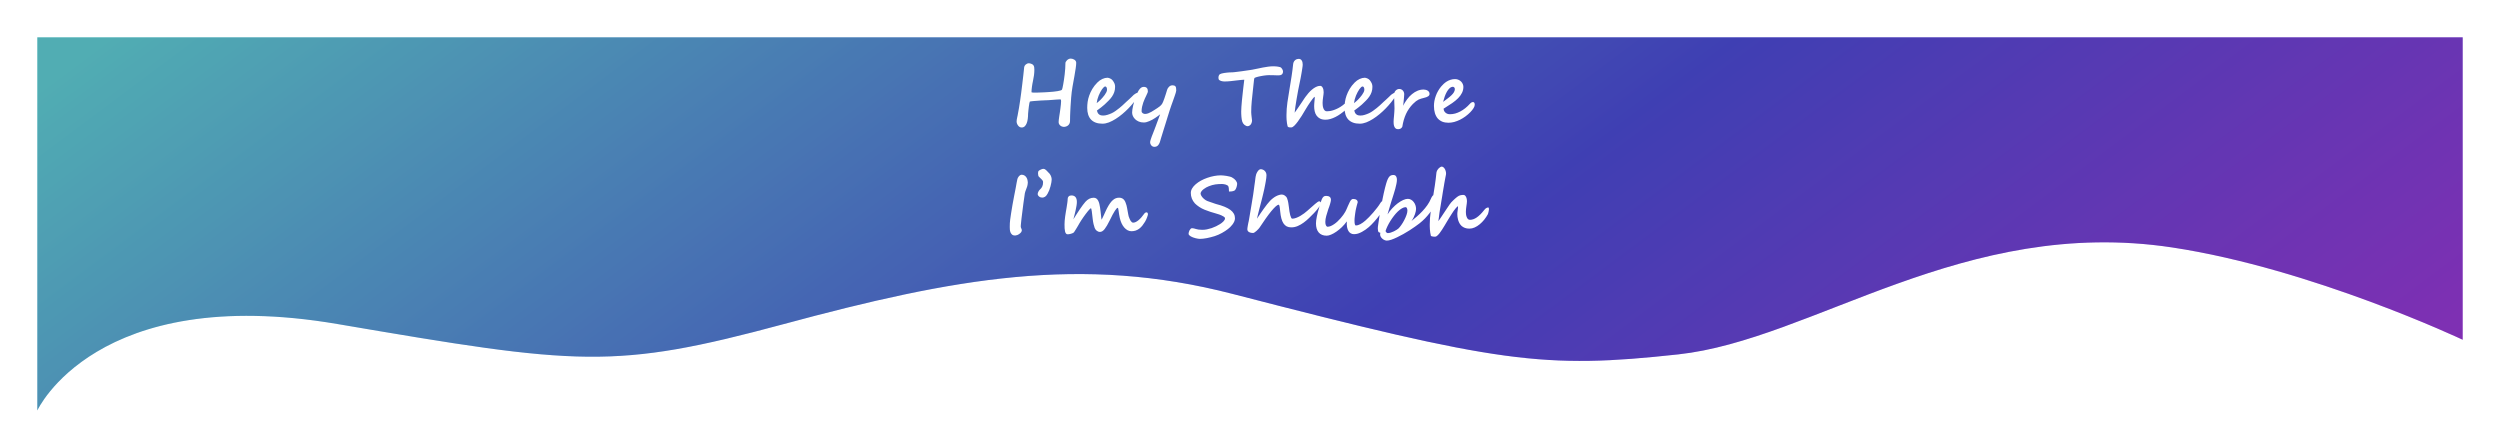 <svg width="1340" height="240" viewBox="0 0 1340 240" fill="none" xmlns="http://www.w3.org/2000/svg">

<defs>
<style>
            .rotate1{
                <!-- transform-origin: center; -->
                animation: rotation1 3s infinite;
            }
            @keyframes rotation1{
                0%,100%{
                    opacity:0;
                    transform: translate(0, -10px);
                }
                50% {
                    opacity:1;
                    transform: translate(0, 30px);
                }

 
  }
              .rotate2{
                <!-- transform-origin: center; -->
                <!-- display: none; -->
                animation: rotation 3s infinite;
            }
            @keyframes rotation{
                50% {
                    opacity:0;
    transform: translate(0, 20px); /* stay on the baseline for most of the animation duration */
  }

  100%,0% {
    fill="#FFFFFF";
    opacity:1;
    transform: translate(0, -30px); /* hop up */
  }
  }
        </style>

</defs>

<g filter="url(#filter0_d_118_18)">
<path d="M15 10H1315V172.105C1315 172.105 1234.12 133.939 1159.29 122.632C1047.49 105.738 966.792 172.105 894.502 179.953C822.212 187.801 799.005 184.638 655.758 147.559C574.467 126.516 506.351 139.108 415.18 163.684C324.009 188.26 305.514 185.789 175.932 163.684C46.35 141.579 15 210 15 210V10Z" fill="url(#paint0_linear_118_18)"/>
<path d="M15 10H1315V172.105C1315 172.105 1234.12 133.939 1159.29 122.632C1047.49 105.738 966.792 172.105 894.502 179.953C822.212 187.801 799.005 184.638 655.758 147.559C574.467 126.516 506.351 139.108 415.18 163.684C324.009 188.26 305.514 185.789 175.932 163.684C46.35 141.579 15 210 15 210V10Z" fill="#030303" fill-opacity="0.3"/>
</g>
<path class="rotate1" d="M576.851 33.602C576.851 34.349 576.763 35.315 576.587 36.502C576.426 37.688 576.199 39.08 575.906 40.677C575.584 42.405 575.247 44.28 574.895 46.302C574.544 48.309 574.287 50.359 574.126 52.454C574.126 52.557 574.112 52.813 574.082 53.223C574.053 53.633 574.016 54.153 573.973 54.783C573.929 55.413 573.877 56.131 573.819 56.937C573.775 57.727 573.731 58.57 573.687 59.463C573.643 60.342 573.606 61.243 573.577 62.166C573.548 63.089 573.533 63.99 573.533 64.869C573.533 65.367 573.438 65.814 573.247 66.209C573.072 66.59 572.83 66.912 572.522 67.176C572.215 67.454 571.856 67.659 571.446 67.791C571.036 67.938 570.603 68.011 570.149 68.011C569.886 68.011 569.593 67.952 569.27 67.835C568.963 67.732 568.67 67.571 568.391 67.352C568.128 67.147 567.901 66.883 567.71 66.561C567.52 66.238 567.425 65.857 567.425 65.418C567.425 65.125 567.454 64.715 567.513 64.188C567.586 63.66 567.666 63.067 567.754 62.408C567.857 61.748 567.967 61.045 568.084 60.298C568.201 59.551 568.304 58.812 568.391 58.079C568.494 57.347 568.575 56.651 568.633 55.992C568.706 55.333 568.743 54.761 568.743 54.278C568.743 54.014 568.721 53.78 568.677 53.575C568.633 53.37 568.509 53.267 568.304 53.267C567.864 53.267 567.271 53.296 566.524 53.355C565.777 53.399 564.993 53.458 564.173 53.531C563.367 53.589 562.576 53.648 561.8 53.706C561.038 53.751 560.415 53.773 559.932 53.773C559.829 53.773 559.573 53.787 559.163 53.816C558.767 53.831 558.291 53.853 557.735 53.882C557.193 53.912 556.607 53.956 555.977 54.014C555.347 54.058 554.754 54.102 554.197 54.146C553.641 54.19 553.157 54.241 552.747 54.3C552.351 54.344 552.102 54.388 552 54.432C551.927 54.505 551.839 54.805 551.736 55.333C551.648 55.86 551.553 56.475 551.451 57.178C551.363 57.867 551.282 58.57 551.209 59.288C551.136 59.991 551.084 60.562 551.055 61.002C551.055 61.924 550.996 62.825 550.879 63.704C550.777 64.583 550.586 65.367 550.308 66.055C550.044 66.744 549.693 67.293 549.253 67.703C548.814 68.128 548.265 68.34 547.605 68.34C547.195 68.34 546.822 68.238 546.485 68.033C546.162 67.828 545.884 67.564 545.65 67.242C545.415 66.919 545.232 66.575 545.1 66.209C544.969 65.828 544.903 65.477 544.903 65.154C544.903 64.847 544.932 64.488 544.991 64.078C545.064 63.667 545.144 63.257 545.232 62.847C545.32 62.437 545.401 62.063 545.474 61.727C545.547 61.375 545.591 61.119 545.606 60.958C545.796 60.064 545.987 59.031 546.177 57.859C546.382 56.688 546.58 55.42 546.77 54.058C546.975 52.681 547.173 51.238 547.364 49.73C547.569 48.221 547.759 46.69 547.935 45.137C548.125 43.57 548.308 42.01 548.484 40.457C548.66 38.904 548.821 37.403 548.968 35.953C548.997 35.733 549.078 35.506 549.209 35.272C549.356 35.023 549.539 34.803 549.759 34.612C549.993 34.407 550.257 34.239 550.55 34.107C550.843 33.975 551.15 33.909 551.473 33.909C551.546 33.909 551.612 33.916 551.67 33.931C551.729 33.931 551.795 33.938 551.868 33.953C552.425 34.056 552.871 34.202 553.208 34.393C553.545 34.568 553.802 34.795 553.977 35.074C554.153 35.352 554.27 35.682 554.329 36.062C554.388 36.443 554.417 36.883 554.417 37.381C554.417 38.318 554.351 39.3 554.219 40.325C554.087 41.336 553.904 42.369 553.67 43.423C553.567 43.907 553.465 44.412 553.362 44.94C553.274 45.467 553.194 45.994 553.12 46.522C553.047 47.049 552.989 47.562 552.945 48.06C552.901 48.543 552.879 48.997 552.879 49.422C552.908 49.466 552.981 49.502 553.099 49.532C553.23 49.561 553.377 49.583 553.538 49.598C553.699 49.612 553.86 49.627 554.021 49.642C554.197 49.642 554.344 49.642 554.461 49.642C554.681 49.642 555.054 49.642 555.581 49.642C556.109 49.627 556.724 49.605 557.427 49.576C558.13 49.546 558.892 49.517 559.712 49.488C560.547 49.444 561.382 49.393 562.217 49.334C563.067 49.275 563.887 49.209 564.678 49.136C565.469 49.048 566.187 48.953 566.831 48.851C567.476 48.748 568.003 48.631 568.413 48.499C568.838 48.367 569.102 48.221 569.204 48.06C569.278 47.957 569.373 47.664 569.49 47.181C569.607 46.683 569.732 46.06 569.864 45.313C570.01 44.566 570.149 43.724 570.281 42.786C570.428 41.834 570.559 40.845 570.677 39.82C570.794 38.794 570.889 37.762 570.962 36.722C571.036 35.682 571.072 34.693 571.072 33.755C571.072 33.58 571.145 33.36 571.292 33.096C571.438 32.833 571.636 32.576 571.885 32.327C572.134 32.063 572.434 31.844 572.786 31.668C573.138 31.492 573.511 31.404 573.907 31.404C574.17 31.404 574.471 31.448 574.807 31.536C575.144 31.624 575.459 31.756 575.752 31.932C576.06 32.107 576.316 32.334 576.521 32.613C576.726 32.891 576.836 33.221 576.851 33.602ZM593.362 48.103C593.362 47.459 593.26 47.005 593.054 46.741C592.864 46.477 592.644 46.346 592.395 46.346C592.176 46.346 591.919 46.477 591.626 46.741C591.333 47.005 591.026 47.364 590.703 47.818C590.396 48.257 590.081 48.777 589.759 49.378C589.451 49.964 589.158 50.586 588.88 51.246C588.616 51.905 588.389 52.586 588.198 53.289C588.023 53.977 587.898 54.644 587.825 55.289C588.25 54.937 588.631 54.622 588.968 54.344C589.319 54.051 589.649 53.743 589.956 53.421C590.264 53.113 590.608 52.74 590.989 52.3C591.385 51.846 591.758 51.377 592.11 50.894C592.461 50.411 592.754 49.927 592.989 49.444C593.238 48.96 593.362 48.514 593.362 48.103ZM610.413 50.477C610.413 50.594 610.369 50.777 610.281 51.026C610.193 51.275 610.047 51.568 609.842 51.905C609.27 52.813 608.552 53.802 607.688 54.871C606.839 55.94 605.894 57.01 604.854 58.079C603.828 59.134 602.722 60.159 601.536 61.155C600.364 62.137 599.17 63.008 597.954 63.77C596.753 64.532 595.552 65.147 594.351 65.616C593.15 66.07 592.007 66.297 590.923 66.297C589.546 66.297 588.345 66.106 587.32 65.726C586.294 65.345 585.445 64.795 584.771 64.078C584.097 63.345 583.592 62.459 583.255 61.419C582.918 60.364 582.749 59.17 582.749 57.837C582.749 56.827 582.823 55.757 582.969 54.629C583.13 53.502 583.416 52.359 583.826 51.202C584.236 50.03 584.785 48.858 585.474 47.686C586.177 46.499 587.071 45.357 588.155 44.258C588.99 43.409 589.89 42.764 590.857 42.325C591.824 41.885 592.747 41.666 593.626 41.666C593.787 41.666 593.992 41.702 594.241 41.775C594.49 41.834 594.739 41.922 594.988 42.039C595.237 42.156 595.479 42.295 595.713 42.456C595.948 42.618 596.138 42.794 596.284 42.984C596.753 43.584 597.105 44.156 597.339 44.698C597.573 45.225 597.691 45.826 597.691 46.499C597.691 47.554 597.544 48.506 597.251 49.356C596.958 50.206 596.555 51.004 596.043 51.751C595.545 52.483 594.951 53.194 594.263 53.882C593.574 54.571 592.835 55.289 592.044 56.036C591.56 56.49 590.96 56.988 590.242 57.53C589.524 58.057 588.755 58.636 587.935 59.266C588.052 59.72 588.198 60.115 588.374 60.452C588.55 60.774 588.77 61.045 589.033 61.265C589.297 61.485 589.612 61.653 589.978 61.77C590.359 61.873 590.806 61.924 591.319 61.924C592.007 61.924 592.74 61.807 593.516 61.573C594.307 61.338 595.098 61.038 595.889 60.672C596.577 60.35 597.259 59.947 597.932 59.463C598.606 58.965 599.287 58.453 599.976 57.925C600.401 57.603 600.943 57.142 601.602 56.541C602.276 55.926 602.957 55.289 603.645 54.629C604.114 54.19 604.583 53.765 605.052 53.355C605.52 52.93 606.018 52.461 606.546 51.949L607.71 50.806C608.56 50.118 609.248 49.773 609.776 49.773C610.054 49.773 610.23 49.854 610.303 50.015C610.376 50.176 610.413 50.33 610.413 50.477ZM630.462 48.543C630.447 48.792 630.359 49.188 630.198 49.73C630.037 50.257 629.832 50.879 629.583 51.597C629.348 52.315 629.07 53.106 628.748 53.97C628.44 54.82 628.125 55.699 627.803 56.607C627.495 57.515 627.188 58.431 626.88 59.353C626.572 60.262 626.301 61.126 626.067 61.946C626.052 61.99 625.987 62.195 625.869 62.562C625.767 62.913 625.628 63.374 625.452 63.946C625.276 64.502 625.078 65.14 624.859 65.857C624.639 66.561 624.412 67.286 624.177 68.033C623.958 68.78 623.731 69.505 623.496 70.208C623.277 70.926 623.079 71.57 622.903 72.142C622.727 72.713 622.581 73.182 622.464 73.548C622.346 73.929 622.28 74.141 622.266 74.185C622.149 74.581 622.017 75.042 621.87 75.569C621.738 76.097 621.548 76.587 621.299 77.041C621.065 77.51 620.75 77.906 620.354 78.228C619.959 78.55 619.439 78.711 618.794 78.711C618.428 78.711 618.098 78.638 617.805 78.492C617.527 78.345 617.285 78.155 617.08 77.92C616.89 77.701 616.736 77.444 616.619 77.151C616.516 76.873 616.465 76.595 616.465 76.316C616.465 75.994 616.546 75.562 616.707 75.02C616.868 74.493 617.066 73.907 617.3 73.262C617.549 72.632 617.813 71.959 618.091 71.241C618.384 70.538 618.655 69.842 618.904 69.153C618.904 69.153 618.955 69.007 619.058 68.714C619.175 68.436 619.321 68.062 619.497 67.593C619.673 67.124 619.863 66.597 620.069 66.011C620.288 65.425 620.508 64.839 620.728 64.253C620.947 63.667 621.153 63.111 621.343 62.584C621.548 62.056 621.716 61.617 621.848 61.265C621.511 61.544 621.123 61.844 620.684 62.166C620.244 62.488 619.776 62.818 619.278 63.155C618.794 63.477 618.281 63.792 617.739 64.1C617.197 64.393 616.655 64.656 616.113 64.891C615.586 65.125 615.059 65.315 614.531 65.462C614.019 65.594 613.528 65.66 613.059 65.66C612.049 65.66 611.155 65.491 610.379 65.154C609.602 64.817 608.95 64.393 608.423 63.88C607.896 63.352 607.493 62.781 607.215 62.166C606.951 61.536 606.819 60.928 606.819 60.342C606.819 59.903 606.863 59.361 606.951 58.716C607.053 58.072 607.185 57.383 607.346 56.651C607.522 55.904 607.727 55.135 607.962 54.344C608.196 53.538 608.445 52.762 608.709 52.015C608.972 51.268 609.243 50.579 609.522 49.949C609.815 49.305 610.108 48.77 610.401 48.345C610.855 47.686 611.287 47.225 611.697 46.961C612.122 46.697 612.576 46.565 613.059 46.565C613.513 46.565 613.88 46.631 614.158 46.763C614.451 46.895 614.678 47.078 614.839 47.312C615 47.547 615.11 47.81 615.169 48.103C615.227 48.397 615.257 48.711 615.257 49.048C615.257 49.253 615.169 49.546 614.993 49.927C614.832 50.308 614.627 50.762 614.378 51.29C614.158 51.744 613.902 52.286 613.609 52.916C613.316 53.531 613.045 54.205 612.796 54.937C612.547 55.655 612.334 56.409 612.158 57.2C611.983 57.991 611.895 58.79 611.895 59.595C611.895 59.873 611.968 60.108 612.114 60.298C612.261 60.489 612.429 60.643 612.62 60.76C612.825 60.862 613.03 60.943 613.235 61.002C613.455 61.045 613.631 61.067 613.762 61.067C614.29 61.067 614.839 60.965 615.41 60.76C615.982 60.54 616.546 60.276 617.102 59.969C617.674 59.647 618.223 59.31 618.75 58.958C619.292 58.592 619.805 58.262 620.288 57.969C620.684 57.72 621.123 57.405 621.607 57.024C622.09 56.629 622.508 56.19 622.859 55.706C623.02 55.486 623.211 55.098 623.43 54.541C623.665 53.97 623.906 53.326 624.155 52.608C624.404 51.89 624.646 51.158 624.881 50.411C625.13 49.649 625.342 48.96 625.518 48.345C625.65 47.906 625.818 47.525 626.023 47.203C626.243 46.866 626.47 46.595 626.704 46.39C626.953 46.17 627.202 46.009 627.451 45.906C627.715 45.789 627.957 45.73 628.176 45.73C628.674 45.73 629.07 45.774 629.363 45.862C629.671 45.95 629.905 46.104 630.066 46.324C630.227 46.529 630.33 46.815 630.374 47.181C630.432 47.532 630.462 47.972 630.462 48.499V48.543ZM687.698 38.26C687.698 38.714 687.625 39.08 687.478 39.358C687.346 39.622 687.17 39.834 686.951 39.996C686.731 40.142 686.489 40.245 686.226 40.303C685.977 40.347 685.735 40.369 685.5 40.369C684.973 40.369 684.497 40.369 684.072 40.369C683.662 40.355 683.259 40.34 682.864 40.325C682.468 40.31 682.051 40.303 681.611 40.303C681.187 40.289 680.688 40.281 680.117 40.281C679.751 40.281 679.326 40.303 678.843 40.347C678.374 40.391 677.883 40.45 677.371 40.523C676.858 40.596 676.345 40.684 675.833 40.787C675.32 40.889 674.844 40.992 674.404 41.094C673.965 41.197 673.577 41.307 673.24 41.424C672.917 41.526 672.683 41.622 672.537 41.709C672.434 41.768 672.339 41.937 672.251 42.215C672.178 42.478 672.141 42.713 672.141 42.918L671.57 48.191C671.35 50.242 671.138 52.264 670.933 54.256C670.742 56.233 670.647 58.189 670.647 60.123C670.647 60.386 670.669 60.767 670.713 61.265C670.757 61.748 670.808 62.232 670.867 62.715C670.925 63.199 670.977 63.623 671.021 63.99C671.064 64.356 671.086 64.554 671.086 64.583C671.086 64.935 671.028 65.293 670.911 65.66C670.808 66.026 670.654 66.356 670.449 66.648C670.244 66.941 669.988 67.176 669.68 67.352C669.387 67.542 669.05 67.637 668.669 67.637C668.42 67.637 668.157 67.571 667.878 67.439C667.6 67.322 667.329 67.161 667.065 66.956C666.802 66.736 666.567 66.487 666.362 66.209C666.157 65.916 665.996 65.608 665.879 65.286C665.747 64.92 665.645 64.495 665.571 64.012C665.498 63.528 665.439 63.038 665.396 62.54C665.352 62.027 665.322 61.529 665.308 61.045C665.293 60.547 665.286 60.101 665.286 59.705C665.286 59.046 665.322 58.218 665.396 57.222C665.469 56.211 665.557 55.135 665.659 53.992C665.776 52.835 665.901 51.663 666.033 50.477C666.165 49.275 666.289 48.155 666.406 47.115C666.538 46.06 666.648 45.145 666.736 44.368C666.838 43.592 666.904 43.042 666.934 42.72C666.465 42.72 665.872 42.764 665.154 42.852C664.436 42.925 663.66 43.013 662.825 43.116C661.77 43.248 660.686 43.372 659.573 43.489C658.459 43.606 657.405 43.665 656.409 43.665C656.204 43.665 655.918 43.65 655.552 43.621C655.186 43.577 654.827 43.504 654.475 43.401C654.124 43.284 653.816 43.13 653.552 42.94C653.289 42.735 653.157 42.471 653.157 42.149C653.127 42.032 653.105 41.959 653.091 41.929C653.091 41.885 653.091 41.79 653.091 41.644C653.091 41.395 653.113 41.153 653.157 40.919C653.201 40.684 653.281 40.472 653.398 40.281C653.516 40.076 653.684 39.9 653.904 39.754C654.138 39.607 654.431 39.49 654.783 39.402C655.603 39.197 656.519 39.044 657.529 38.941C658.54 38.824 659.551 38.765 660.562 38.765C660.752 38.765 661.104 38.736 661.616 38.677C662.144 38.619 662.751 38.545 663.44 38.458C664.143 38.37 664.89 38.274 665.681 38.172C666.487 38.055 667.249 37.945 667.966 37.842C668.699 37.74 669.351 37.645 669.922 37.557C670.493 37.469 670.911 37.403 671.174 37.359C672.126 37.183 673.079 36.993 674.031 36.788C674.983 36.583 675.935 36.385 676.887 36.194C677.839 36.004 678.784 35.85 679.722 35.733C680.674 35.601 681.611 35.535 682.534 35.535C682.651 35.535 682.842 35.542 683.105 35.557C683.369 35.557 683.669 35.572 684.006 35.601C684.343 35.63 684.695 35.674 685.061 35.733C685.442 35.791 685.793 35.872 686.116 35.975C686.365 36.048 686.584 36.18 686.775 36.37C686.965 36.56 687.126 36.773 687.258 37.007C687.405 37.242 687.515 37.476 687.588 37.71C687.661 37.93 687.698 38.113 687.698 38.26ZM722.402 55.904C722.402 56.08 722.38 56.292 722.336 56.541C722.307 56.775 722.248 57.024 722.161 57.288C722.073 57.552 721.955 57.823 721.809 58.101C721.662 58.365 721.487 58.606 721.282 58.826C720.403 59.632 719.495 60.364 718.557 61.023C717.634 61.683 716.704 62.247 715.766 62.715C714.844 63.184 713.928 63.543 713.02 63.792C712.126 64.041 711.284 64.165 710.493 64.165C709.307 64.165 708.318 63.96 707.527 63.55C706.75 63.14 706.128 62.598 705.659 61.924C705.19 61.251 704.861 60.481 704.67 59.617C704.48 58.738 704.385 57.837 704.385 56.915C704.385 56.578 704.399 56.182 704.429 55.728C704.473 55.274 704.509 54.834 704.538 54.41C704.582 53.97 704.619 53.582 704.648 53.245C704.692 52.894 704.714 52.659 704.714 52.542C704.714 52.425 704.7 52.293 704.67 52.147C704.656 52 704.59 51.919 704.473 51.905C703.916 52.505 703.213 53.414 702.363 54.629C701.514 55.831 700.605 57.252 699.639 58.892C699.053 59.903 698.415 60.965 697.727 62.078C697.038 63.177 696.35 64.188 695.661 65.11C694.988 66.033 694.343 66.795 693.728 67.395C693.113 67.996 692.578 68.296 692.124 68.296C691.772 68.296 691.494 68.289 691.289 68.274C691.099 68.274 690.937 68.252 690.806 68.209C690.688 68.179 690.586 68.128 690.498 68.055C690.41 67.996 690.3 67.901 690.168 67.769C690.022 67.227 689.905 66.648 689.817 66.033C689.729 65.403 689.663 64.803 689.619 64.231C689.59 63.645 689.568 63.118 689.553 62.649C689.553 62.181 689.553 61.829 689.553 61.595C689.553 59.456 689.722 57.2 690.058 54.827C690.41 52.44 690.813 49.905 691.267 47.225C691.619 45.174 691.955 43.079 692.278 40.94C692.615 38.787 692.908 36.517 693.157 34.129C693.259 33.602 693.428 33.169 693.662 32.833C693.911 32.496 694.175 32.232 694.453 32.041C694.746 31.851 695.039 31.727 695.332 31.668C695.64 31.595 695.911 31.558 696.145 31.558C696.819 31.558 697.339 31.836 697.705 32.393C698.071 32.935 698.254 33.667 698.254 34.59C698.254 34.795 698.232 35.096 698.188 35.491C698.144 35.887 698.078 36.348 697.991 36.876C697.917 37.388 697.829 37.945 697.727 38.545C697.639 39.131 697.536 39.717 697.419 40.303C697.317 40.889 697.214 41.453 697.112 41.995C697.009 42.523 696.914 42.991 696.826 43.401C696.474 45.057 696.138 46.712 695.815 48.367C695.508 50.008 695.229 51.575 694.98 53.069C694.731 54.563 694.512 55.94 694.321 57.2C694.145 58.46 694.014 59.529 693.926 60.408C694.116 60.159 694.372 59.8 694.695 59.331C695.032 58.848 695.398 58.321 695.793 57.749C696.189 57.178 696.592 56.585 697.002 55.97C697.427 55.34 697.822 54.754 698.188 54.212C698.555 53.655 698.877 53.165 699.155 52.74C699.448 52.315 699.661 52.015 699.792 51.839C700.217 51.253 700.715 50.623 701.286 49.949C701.872 49.261 702.502 48.631 703.176 48.06C703.865 47.474 704.582 46.99 705.329 46.609C706.091 46.214 706.853 46.016 707.615 46.016C708.171 46.016 708.618 46.338 708.955 46.983C709.307 47.627 709.482 48.455 709.482 49.466C709.482 49.759 709.453 50.132 709.394 50.586C709.336 51.026 709.27 51.502 709.197 52.015C709.123 52.527 709.057 53.055 708.999 53.597C708.94 54.124 708.911 54.629 708.911 55.113C708.911 55.464 708.933 55.904 708.977 56.431C709.021 56.944 709.123 57.442 709.285 57.925C709.446 58.409 709.68 58.819 709.988 59.156C710.295 59.493 710.705 59.661 711.218 59.661C711.745 59.661 712.324 59.61 712.954 59.507C713.599 59.39 714.28 59.207 714.997 58.958C715.715 58.709 716.462 58.387 717.239 57.991C718.015 57.596 718.791 57.112 719.568 56.541C719.7 56.453 719.839 56.343 719.985 56.211C720.146 56.065 720.307 55.926 720.469 55.794C720.63 55.662 720.798 55.552 720.974 55.464C721.164 55.377 721.355 55.333 721.545 55.333C721.75 55.333 721.941 55.398 722.117 55.53C722.307 55.662 722.402 55.787 722.402 55.904ZM731.289 48.103C731.289 47.459 731.186 47.005 730.981 46.741C730.791 46.477 730.571 46.346 730.322 46.346C730.102 46.346 729.846 46.477 729.553 46.741C729.26 47.005 728.952 47.364 728.63 47.818C728.323 48.257 728.008 48.777 727.685 49.378C727.378 49.964 727.085 50.586 726.806 51.246C726.543 51.905 726.316 52.586 726.125 53.289C725.949 53.977 725.825 54.644 725.752 55.289C726.177 54.937 726.557 54.622 726.894 54.344C727.246 54.051 727.575 53.743 727.883 53.421C728.191 53.113 728.535 52.74 728.916 52.3C729.311 51.846 729.685 51.377 730.036 50.894C730.388 50.411 730.681 49.927 730.915 49.444C731.164 48.96 731.289 48.514 731.289 48.103ZM748.34 50.477C748.34 50.594 748.296 50.777 748.208 51.026C748.12 51.275 747.973 51.568 747.768 51.905C747.197 52.813 746.479 53.802 745.615 54.871C744.765 55.94 743.821 57.01 742.781 58.079C741.755 59.134 740.649 60.159 739.463 61.155C738.291 62.137 737.097 63.008 735.881 63.77C734.68 64.532 733.479 65.147 732.278 65.616C731.076 66.07 729.934 66.297 728.85 66.297C727.473 66.297 726.272 66.106 725.246 65.726C724.221 65.345 723.371 64.795 722.698 64.078C722.024 63.345 721.518 62.459 721.181 61.419C720.844 60.364 720.676 59.17 720.676 57.837C720.676 56.827 720.749 55.757 720.896 54.629C721.057 53.502 721.343 52.359 721.753 51.202C722.163 50.03 722.712 48.858 723.401 47.686C724.104 46.499 724.997 45.357 726.081 44.258C726.916 43.409 727.817 42.764 728.784 42.325C729.751 41.885 730.674 41.666 731.552 41.666C731.714 41.666 731.919 41.702 732.168 41.775C732.417 41.834 732.666 41.922 732.915 42.039C733.164 42.156 733.406 42.295 733.64 42.456C733.874 42.618 734.065 42.794 734.211 42.984C734.68 43.584 735.031 44.156 735.266 44.698C735.5 45.225 735.617 45.826 735.617 46.499C735.617 47.554 735.471 48.506 735.178 49.356C734.885 50.206 734.482 51.004 733.969 51.751C733.471 52.483 732.878 53.194 732.19 53.882C731.501 54.571 730.761 55.289 729.97 56.036C729.487 56.49 728.886 56.988 728.169 57.53C727.451 58.057 726.682 58.636 725.862 59.266C725.979 59.72 726.125 60.115 726.301 60.452C726.477 60.774 726.697 61.045 726.96 61.265C727.224 61.485 727.539 61.653 727.905 61.77C728.286 61.873 728.733 61.924 729.245 61.924C729.934 61.924 730.666 61.807 731.443 61.573C732.234 61.338 733.025 61.038 733.816 60.672C734.504 60.35 735.185 59.947 735.859 59.463C736.533 58.965 737.214 58.453 737.903 57.925C738.327 57.603 738.869 57.142 739.529 56.541C740.202 55.926 740.884 55.289 741.572 54.629C742.041 54.19 742.51 53.765 742.978 53.355C743.447 52.93 743.945 52.461 744.472 51.949L745.637 50.806C746.487 50.118 747.175 49.773 747.702 49.773C747.981 49.773 748.156 49.854 748.23 50.015C748.303 50.176 748.34 50.33 748.34 50.477ZM766.235 50.345C766.235 50.843 765.986 51.268 765.488 51.619C765.005 51.956 764.214 52.249 763.115 52.498C762.632 52.615 762.163 52.74 761.709 52.872C761.269 52.989 760.822 53.157 760.368 53.377C759.929 53.597 759.46 53.89 758.962 54.256C758.479 54.622 757.937 55.105 757.336 55.706C756.56 56.497 755.864 57.339 755.249 58.233C754.633 59.112 754.091 60.057 753.623 61.067C753.169 62.063 752.773 63.133 752.436 64.275C752.114 65.403 751.85 66.612 751.645 67.901C751.601 68.003 751.55 68.091 751.491 68.165C751.447 68.238 751.404 68.296 751.36 68.34C751.33 68.399 751.301 68.443 751.272 68.472C751.023 68.751 750.737 68.948 750.415 69.065C750.107 69.183 749.734 69.241 749.294 69.241C748.723 69.241 748.276 69.08 747.954 68.758C747.646 68.45 747.419 68.077 747.273 67.637C747.126 67.212 747.038 66.773 747.009 66.319C746.98 65.865 746.965 65.491 746.965 65.198C746.965 64.891 746.987 64.444 747.031 63.858C747.09 63.272 747.148 62.649 747.207 61.99C747.265 61.316 747.317 60.643 747.361 59.969C747.419 59.28 747.448 58.68 747.448 58.167C747.448 57.786 747.434 57.273 747.404 56.629C747.39 55.984 747.368 55.296 747.339 54.563C747.324 53.831 747.302 53.106 747.273 52.388C747.258 51.67 747.251 51.062 747.251 50.565C747.251 50.169 747.324 49.795 747.47 49.444C747.632 49.092 747.837 48.792 748.086 48.543C748.335 48.279 748.62 48.074 748.943 47.928C749.279 47.767 749.624 47.686 749.975 47.686C750.4 47.686 750.781 47.767 751.118 47.928C751.455 48.089 751.733 48.301 751.953 48.565C752.187 48.829 752.363 49.129 752.48 49.466C752.597 49.788 752.656 50.125 752.656 50.477C752.656 50.638 752.641 50.901 752.612 51.268C752.597 51.619 752.568 52.022 752.524 52.476C752.495 52.916 752.451 53.377 752.392 53.86C752.348 54.344 752.304 54.791 752.26 55.201C752.216 55.596 752.173 55.94 752.129 56.233C752.085 56.512 752.048 56.68 752.019 56.739C752.678 55.464 753.41 54.292 754.216 53.223C755.022 52.139 755.893 51.216 756.831 50.455C757.768 49.678 758.75 49.078 759.775 48.653C760.815 48.213 761.892 47.994 763.005 47.994C763.342 47.994 763.701 48.038 764.082 48.126C764.463 48.199 764.814 48.331 765.136 48.521C765.459 48.711 765.722 48.953 765.927 49.246C766.133 49.539 766.235 49.905 766.235 50.345ZM779.802 47.708C779.802 47.474 779.758 47.283 779.67 47.137C779.582 46.976 779.48 46.851 779.362 46.763C779.26 46.675 779.15 46.617 779.033 46.587C778.93 46.544 778.857 46.522 778.813 46.522C778.154 46.522 777.546 46.778 776.989 47.291C776.433 47.789 775.935 48.433 775.495 49.224C775.056 50.015 774.668 50.887 774.331 51.839C774.008 52.791 773.737 53.714 773.518 54.607C774.397 53.934 775.217 53.311 775.979 52.74C776.74 52.169 777.399 51.612 777.956 51.07C778.527 50.528 778.974 49.986 779.296 49.444C779.633 48.902 779.802 48.323 779.802 47.708ZM790.459 56.123C790.459 56.666 790.246 57.281 789.821 57.969C789.397 58.658 788.825 59.376 788.107 60.123C787.316 60.928 786.445 61.683 785.493 62.386C784.555 63.074 783.574 63.675 782.548 64.188C781.538 64.686 780.505 65.081 779.45 65.374C778.396 65.652 777.37 65.791 776.374 65.791C775.144 65.791 774.045 65.601 773.078 65.22C772.126 64.825 771.313 64.253 770.639 63.506C769.98 62.745 769.475 61.8 769.123 60.672C768.772 59.544 768.596 58.248 768.596 56.783C768.596 55.904 768.676 55.01 768.837 54.102C769.013 53.194 769.262 52.293 769.585 51.399C769.907 50.491 770.31 49.62 770.793 48.785C771.276 47.935 771.826 47.137 772.441 46.39C772.836 45.921 773.283 45.452 773.781 44.983C774.294 44.5 774.858 44.068 775.473 43.687C776.088 43.306 776.762 42.998 777.495 42.764C778.242 42.515 779.047 42.391 779.912 42.391C780.615 42.391 781.237 42.523 781.779 42.786C782.336 43.035 782.805 43.357 783.186 43.753C783.566 44.148 783.859 44.595 784.065 45.093C784.27 45.591 784.372 46.082 784.372 46.565C784.372 47.708 784.123 48.777 783.625 49.773C783.142 50.755 782.461 51.7 781.582 52.608C780.703 53.502 779.641 54.38 778.396 55.245C777.165 56.109 775.803 56.995 774.309 57.903C774.235 57.933 774.118 57.998 773.957 58.101C773.811 58.204 773.737 58.27 773.737 58.299C773.752 58.592 773.825 58.907 773.957 59.244C774.089 59.581 774.294 59.895 774.572 60.188C774.851 60.481 775.202 60.73 775.627 60.935C776.066 61.126 776.586 61.221 777.187 61.221C778.11 61.221 779.04 61.097 779.978 60.848C780.915 60.584 781.838 60.21 782.746 59.727C783.654 59.244 784.541 58.658 785.405 57.969C786.269 57.281 787.089 56.504 787.866 55.64C788.159 55.303 788.444 55.062 788.723 54.915C789.016 54.769 789.287 54.695 789.536 54.695C789.785 54.695 789.997 54.798 790.173 55.003C790.363 55.208 790.459 55.581 790.459 56.123Z" fill="white"/>

<path class="rotate2" d="M550.901 97.985C550.901 98.19 550.857 98.556 550.769 99.084C550.696 99.596 550.498 100.241 550.176 101.017C549.927 101.647 549.729 102.182 549.583 102.621C549.436 103.061 549.349 103.39 549.319 103.61C549.056 105.28 548.799 107.074 548.55 108.993C548.316 110.912 548.052 112.992 547.759 115.233C547.686 115.849 547.605 116.493 547.517 117.167C547.444 117.826 547.378 118.449 547.32 119.035C547.261 119.621 547.21 120.141 547.166 120.595C547.137 121.034 547.122 121.334 547.122 121.496C547.122 121.613 547.151 121.759 547.21 121.935C547.268 122.096 547.334 122.265 547.408 122.44C547.481 122.616 547.547 122.785 547.605 122.946C547.664 123.107 547.693 123.246 547.693 123.363C547.693 123.7 547.591 124.037 547.386 124.374C547.181 124.711 546.844 125.041 546.375 125.363C545.994 125.641 545.613 125.854 545.232 126C544.851 126.132 544.471 126.212 544.09 126.242C543.387 126.242 542.837 126.066 542.442 125.714C542.061 125.363 541.775 124.945 541.585 124.462C541.409 123.979 541.307 123.473 541.277 122.946C541.248 122.418 541.233 121.979 541.233 121.627C541.233 120.924 541.248 120.258 541.277 119.628C541.321 118.983 541.38 118.354 541.453 117.738C541.57 116.742 541.739 115.578 541.958 114.245C542.178 112.912 542.412 111.498 542.661 110.004C542.705 109.77 542.771 109.396 542.859 108.883C542.962 108.371 543.072 107.785 543.189 107.125C543.321 106.452 543.453 105.749 543.584 105.016C543.731 104.269 543.87 103.559 544.002 102.885C544.134 102.211 544.251 101.61 544.353 101.083C544.456 100.541 544.529 100.138 544.573 99.874C544.661 99.391 544.727 99.018 544.771 98.754C544.815 98.49 544.859 98.249 544.903 98.029C544.947 97.794 544.998 97.538 545.057 97.26C545.115 96.981 545.196 96.593 545.298 96.095L545.276 96.139C545.306 95.905 545.393 95.648 545.54 95.37C545.686 95.077 545.862 94.806 546.067 94.557C546.287 94.293 546.529 94.081 546.792 93.92C547.071 93.744 547.342 93.656 547.605 93.656C548.221 93.656 548.741 93.803 549.165 94.096C549.59 94.374 549.927 94.718 550.176 95.128C550.44 95.539 550.623 95.978 550.725 96.447C550.843 96.901 550.901 97.304 550.901 97.655V97.985ZM563.699 96.337C563.684 96.747 563.626 97.245 563.523 97.831C563.421 98.417 563.267 99.106 563.062 99.897V99.874C562.681 101.383 562.146 102.731 561.458 103.917V103.896C561.092 104.584 560.667 105.097 560.183 105.434C559.7 105.756 559.18 105.917 558.623 105.917C558.301 105.917 557.993 105.866 557.7 105.763C557.407 105.661 557.151 105.521 556.931 105.346C556.712 105.17 556.536 104.965 556.404 104.73C556.272 104.481 556.206 104.218 556.206 103.939C556.206 103.764 556.243 103.566 556.316 103.346C556.389 103.126 556.477 102.914 556.58 102.709C556.697 102.489 556.822 102.292 556.953 102.116C557.085 101.925 557.217 101.771 557.349 101.654C557.671 101.361 557.942 101.076 558.162 100.797C558.382 100.504 558.557 100.197 558.689 99.874C558.836 99.552 558.938 99.208 558.997 98.842C559.055 98.461 559.085 98.043 559.085 97.589C559.085 97.209 558.975 96.901 558.755 96.666C558.594 96.461 558.418 96.256 558.228 96.051C558.037 95.846 557.825 95.641 557.591 95.436C556.887 94.821 556.536 94.389 556.536 94.14L556.382 93.041C556.382 92.792 556.397 92.572 556.426 92.382C556.455 92.191 556.477 92.06 556.492 91.986C556.653 91.561 557.122 91.188 557.898 90.866C558.191 90.719 558.448 90.624 558.667 90.58C558.902 90.522 559.114 90.492 559.304 90.492C559.729 90.492 560.169 90.697 560.623 91.107C560.755 91.225 560.901 91.364 561.062 91.525C561.223 91.671 561.37 91.825 561.502 91.986C561.912 92.397 562.19 92.689 562.337 92.865C562.498 93.026 562.593 93.122 562.622 93.151C562.827 93.459 563.003 93.744 563.15 94.008C563.296 94.272 563.391 94.506 563.435 94.711C563.523 94.916 563.589 95.165 563.633 95.458C563.677 95.736 563.699 96.022 563.699 96.315V96.337ZM615.3 114.838C615.3 114.97 615.257 115.182 615.169 115.475C615.095 115.768 614.986 116.105 614.839 116.486C614.707 116.852 614.546 117.248 614.356 117.672C614.165 118.097 613.953 118.5 613.718 118.881C613.264 119.628 612.788 120.316 612.29 120.946C611.792 121.562 611.25 122.096 610.664 122.55C610.078 122.99 609.434 123.334 608.731 123.583C608.042 123.817 607.28 123.935 606.445 123.935C605.728 123.935 605.039 123.759 604.38 123.407C603.736 123.056 603.142 122.572 602.6 121.957C602.058 121.327 601.582 120.58 601.172 119.716C600.762 118.837 600.44 117.87 600.205 116.815C600.059 116.156 599.934 115.504 599.832 114.86C599.744 114.215 599.663 113.637 599.59 113.124C599.517 112.611 599.444 112.194 599.37 111.872C599.297 111.549 599.216 111.388 599.129 111.388C598.953 111.388 598.733 111.52 598.469 111.784C598.22 112.033 597.92 112.436 597.569 112.992C597.217 113.534 596.807 114.237 596.338 115.102C595.884 115.966 595.364 116.999 594.778 118.2C593.782 120.236 592.881 121.767 592.075 122.792C591.27 123.803 590.442 124.308 589.592 124.308C589.27 124.308 588.955 124.25 588.648 124.132C588.34 124 588.062 123.839 587.813 123.649C587.564 123.444 587.344 123.209 587.154 122.946C586.978 122.682 586.839 122.411 586.736 122.133C586.531 121.576 586.333 120.902 586.143 120.111C585.952 119.306 585.799 118.368 585.681 117.299C585.593 116.508 585.506 115.768 585.418 115.08C585.344 114.376 585.271 113.769 585.198 113.256C585.125 112.743 585.051 112.348 584.978 112.069C584.905 111.776 584.832 111.63 584.758 111.63C584.627 111.63 584.414 111.776 584.121 112.069C583.843 112.348 583.513 112.714 583.133 113.168C582.766 113.607 582.371 114.113 581.946 114.684C581.521 115.255 581.096 115.841 580.672 116.442C580.261 117.028 579.873 117.606 579.507 118.178C579.141 118.734 578.833 119.232 578.584 119.672C578.408 119.994 578.196 120.368 577.947 120.792C577.698 121.217 577.442 121.649 577.178 122.089C576.914 122.528 576.651 122.953 576.387 123.363C576.138 123.773 575.911 124.125 575.706 124.418C575.574 124.608 575.354 124.777 575.047 124.923C574.739 125.07 574.409 125.194 574.058 125.297C573.706 125.385 573.362 125.458 573.025 125.517C572.703 125.561 572.454 125.583 572.278 125.583C571.897 125.583 571.597 125.451 571.377 125.187C571.157 124.923 570.989 124.557 570.872 124.088C570.755 123.605 570.674 123.041 570.63 122.396C570.601 121.737 570.586 121.02 570.586 120.243C570.586 119.643 570.615 118.976 570.674 118.244C570.747 117.497 570.835 116.72 570.938 115.915C571.055 115.109 571.179 114.303 571.311 113.498C571.443 112.692 571.575 111.93 571.707 111.212C571.78 110.788 571.846 110.348 571.904 109.894C571.978 109.44 572.044 109.008 572.102 108.598C572.161 108.173 572.205 107.785 572.234 107.433C572.263 107.082 572.278 106.796 572.278 106.576C572.278 106.063 572.454 105.631 572.805 105.28C573.157 104.928 573.64 104.752 574.256 104.752C576.218 104.752 577.2 105.924 577.2 108.268C577.2 108.825 577.134 109.506 577.002 110.312C576.87 111.103 576.709 111.93 576.519 112.794C576.328 113.659 576.123 114.508 575.904 115.343C575.698 116.178 575.508 116.911 575.332 117.541C575.904 116.618 576.482 115.702 577.068 114.794C577.654 113.871 578.225 113 578.782 112.179C579.339 111.359 579.866 110.612 580.364 109.938C580.877 109.25 581.338 108.671 581.748 108.202C583.067 106.723 584.553 105.983 586.209 105.983C586.78 105.983 587.256 106.122 587.637 106.4C588.032 106.679 588.355 107.06 588.604 107.543C588.867 108.026 589.08 108.59 589.241 109.235C589.402 109.865 589.534 110.539 589.636 111.256C589.754 111.974 589.849 112.707 589.922 113.454C589.995 114.201 590.076 114.926 590.164 115.629C590.208 115.966 590.244 116.339 590.274 116.75C590.303 117.145 590.362 117.482 590.449 117.76C590.508 117.672 590.603 117.497 590.735 117.233C590.882 116.955 591.043 116.625 591.218 116.244C591.409 115.849 591.607 115.424 591.812 114.97C592.017 114.516 592.215 114.076 592.405 113.651C592.61 113.212 592.8 112.809 592.976 112.443C593.152 112.077 593.291 111.791 593.394 111.586C593.936 110.561 594.456 109.696 594.954 108.993C595.466 108.275 595.979 107.697 596.492 107.257C597.005 106.803 597.532 106.474 598.074 106.269C598.616 106.063 599.202 105.961 599.832 105.961C600.491 105.961 601.04 106.078 601.48 106.312C601.934 106.547 602.307 106.862 602.6 107.257C602.893 107.638 603.128 108.078 603.303 108.576C603.494 109.059 603.662 109.557 603.809 110.07C603.911 110.421 604.014 110.897 604.116 111.498C604.234 112.099 604.343 112.707 604.446 113.322C604.563 113.922 604.666 114.479 604.754 114.992C604.841 115.49 604.915 115.819 604.973 115.98C605.134 116.449 605.303 116.889 605.479 117.299C605.654 117.709 605.838 118.068 606.028 118.375C606.233 118.668 606.445 118.903 606.665 119.079C606.885 119.254 607.119 119.342 607.368 119.342C608.203 119.342 609.133 118.925 610.159 118.09C611.199 117.255 612.29 116.024 613.433 114.398C613.579 114.193 613.755 114.047 613.96 113.959C614.18 113.856 614.392 113.805 614.597 113.805C614.802 113.805 614.971 113.915 615.103 114.135C615.235 114.354 615.3 114.589 615.3 114.838ZM663.11 98.578C663.11 98.783 663.081 99.032 663.022 99.325C662.979 99.618 662.905 99.926 662.803 100.248C662.7 100.556 662.583 100.856 662.451 101.149C662.334 101.427 662.195 101.654 662.034 101.83H662.056C661.587 102.387 660.481 102.665 658.738 102.665C658.738 102.035 658.708 101.493 658.65 101.039C658.606 100.57 658.525 100.197 658.408 99.918C658.306 99.684 658.123 99.486 657.859 99.325C657.595 99.164 657.295 99.032 656.958 98.93C656.636 98.827 656.306 98.754 655.969 98.71C655.632 98.651 655.339 98.622 655.09 98.622C654.46 98.622 653.845 98.637 653.245 98.666C652.644 98.695 652.051 98.754 651.465 98.842C650.894 98.93 650.308 99.054 649.707 99.215C649.121 99.376 648.521 99.582 647.905 99.831C647.466 100.006 646.997 100.226 646.499 100.49C646.016 100.753 645.562 101.054 645.137 101.391C644.712 101.713 644.346 102.072 644.038 102.467C643.745 102.848 643.562 103.258 643.489 103.698L643.511 103.654C643.511 104.005 643.628 104.401 643.862 104.84C644.097 105.265 644.412 105.69 644.807 106.115C645.217 106.525 645.686 106.906 646.213 107.257C646.741 107.594 647.297 107.843 647.883 108.004C647.927 108.019 648.052 108.063 648.257 108.136C648.462 108.209 648.711 108.297 649.004 108.4C649.297 108.488 649.604 108.59 649.927 108.708C650.264 108.825 650.571 108.935 650.85 109.037C651.143 109.125 651.384 109.206 651.575 109.279C651.78 109.337 651.897 109.374 651.926 109.389C655.325 110.253 657.844 111.293 659.485 112.509C661.125 113.725 661.946 115.219 661.946 116.991C661.946 117.562 661.821 118.134 661.572 118.705C661.323 119.262 661.008 119.796 660.627 120.309C660.247 120.822 659.829 121.298 659.375 121.737C658.936 122.162 658.518 122.521 658.123 122.814L658.145 122.792C657.72 123.129 657.236 123.473 656.694 123.825C656.167 124.176 655.596 124.521 654.98 124.857C654.365 125.194 653.728 125.509 653.069 125.802C652.41 126.095 651.736 126.352 651.047 126.571C650.403 126.776 649.722 126.967 649.004 127.143C648.301 127.333 647.598 127.494 646.895 127.626C646.191 127.758 645.51 127.86 644.851 127.934C644.207 128.007 643.621 128.043 643.093 128.043C642.815 128.043 642.471 128.007 642.061 127.934C641.665 127.875 641.24 127.787 640.786 127.67C640.347 127.553 639.9 127.414 639.446 127.252C639.006 127.091 638.611 126.908 638.259 126.703C637.908 126.498 637.622 126.278 637.402 126.044C637.183 125.81 637.073 125.561 637.073 125.297C637.073 125.062 637.117 124.777 637.205 124.44C637.292 124.103 637.417 123.781 637.578 123.473C637.754 123.151 637.952 122.88 638.171 122.66C638.406 122.426 638.655 122.309 638.918 122.309C639.285 122.309 639.629 122.353 639.951 122.44C640.273 122.528 640.632 122.631 641.028 122.748C641.438 122.851 641.907 122.953 642.434 123.056C642.976 123.144 643.643 123.188 644.434 123.188C645.225 123.188 646.045 123.107 646.895 122.946C647.759 122.77 648.608 122.543 649.443 122.265C650.278 121.972 651.077 121.642 651.838 121.276C652.6 120.91 653.289 120.529 653.904 120.133C654.167 119.958 654.453 119.76 654.761 119.54C655.083 119.306 655.376 119.057 655.64 118.793C655.918 118.515 656.145 118.229 656.321 117.936C656.511 117.643 656.606 117.343 656.606 117.035C656.606 116.684 656.343 116.347 655.815 116.024V116.046C655.039 115.578 654.27 115.219 653.508 114.97C652.747 114.721 652.08 114.516 651.509 114.354C649.897 113.944 647.935 113.292 645.62 112.399H645.642C644.675 112.018 643.738 111.527 642.83 110.927C641.921 110.326 641.138 109.696 640.479 109.037C639.014 107.411 638.281 105.536 638.281 103.412C638.281 102.577 638.516 101.764 638.984 100.973C639.453 100.182 640.09 99.442 640.896 98.754C641.702 98.051 642.632 97.406 643.687 96.82C644.756 96.234 645.891 95.736 647.092 95.326C648.293 94.901 649.517 94.572 650.762 94.337C652.021 94.103 653.237 93.986 654.409 93.986C654.775 93.986 655.229 94.015 655.771 94.074C656.328 94.118 656.892 94.191 657.463 94.293C658.049 94.381 658.606 94.499 659.133 94.645C659.661 94.777 660.078 94.931 660.386 95.106H660.364C661.213 95.561 661.88 96.103 662.363 96.732C662.861 97.362 663.11 97.978 663.11 98.578ZM707.944 109.015C707.944 109.235 707.834 109.55 707.615 109.96C707.395 110.37 707.109 110.817 706.758 111.3C706.406 111.784 706.011 112.289 705.571 112.816C705.132 113.329 704.7 113.805 704.275 114.245C703.469 115.065 702.605 115.929 701.682 116.837C700.774 117.731 699.807 118.551 698.782 119.298C697.771 120.045 696.709 120.661 695.596 121.144C694.482 121.627 693.325 121.869 692.124 121.869C691.172 121.869 690.351 121.693 689.663 121.342C688.974 120.976 688.396 120.434 687.927 119.716C687.458 118.998 687.085 118.112 686.807 117.057C686.528 116.002 686.323 114.779 686.191 113.388C686.147 112.846 686.096 112.355 686.037 111.916C685.994 111.461 685.942 111.073 685.884 110.751C685.825 110.429 685.752 110.18 685.664 110.004C685.591 109.828 685.495 109.74 685.378 109.74C684.968 109.74 684.419 110.055 683.73 110.685C683.042 111.315 682.244 112.179 681.335 113.278C680.442 114.376 679.46 115.68 678.391 117.189C677.336 118.683 676.23 120.309 675.073 122.067C674.971 122.213 674.773 122.448 674.48 122.77C674.202 123.078 673.887 123.393 673.535 123.715C673.198 124.022 672.854 124.293 672.502 124.528C672.151 124.762 671.865 124.879 671.645 124.879C671.265 124.879 670.884 124.843 670.503 124.77C670.137 124.696 669.807 124.579 669.514 124.418C669.236 124.257 669.009 124.052 668.833 123.803C668.657 123.539 668.569 123.217 668.569 122.836C668.569 122.646 668.599 122.36 668.657 121.979C668.716 121.583 668.782 121.173 668.855 120.749C668.943 120.309 669.023 119.884 669.097 119.474C669.184 119.064 669.258 118.749 669.316 118.529C669.346 118.397 669.397 118.119 669.47 117.694C669.543 117.27 669.631 116.75 669.734 116.134C669.836 115.504 669.953 114.809 670.085 114.047C670.217 113.285 670.349 112.509 670.481 111.718C670.613 110.927 670.745 110.143 670.876 109.367C671.008 108.576 671.125 107.851 671.228 107.191C671.345 106.532 671.44 105.961 671.514 105.478C671.601 104.979 671.66 104.621 671.689 104.401C671.704 104.269 671.748 103.961 671.821 103.478C671.894 102.98 671.975 102.394 672.063 101.72C672.151 101.046 672.246 100.329 672.349 99.567C672.466 98.805 672.568 98.095 672.656 97.436C672.744 96.762 672.817 96.176 672.876 95.678C672.949 95.18 672.993 94.865 673.008 94.733C673.052 94.337 673.154 93.905 673.315 93.436C673.476 92.968 673.682 92.536 673.931 92.14C674.18 91.73 674.458 91.386 674.766 91.107C675.088 90.829 675.425 90.69 675.776 90.69C676.084 90.69 676.413 90.756 676.765 90.888C677.131 91.005 677.461 91.195 677.754 91.459C678.061 91.723 678.318 92.06 678.523 92.47C678.728 92.88 678.83 93.371 678.83 93.942C678.83 94.352 678.794 94.85 678.721 95.436C678.647 96.022 678.552 96.644 678.435 97.304C678.332 97.963 678.208 98.637 678.061 99.325C677.93 100.014 677.798 100.673 677.666 101.303C677.534 101.918 677.402 102.489 677.27 103.017C677.153 103.529 677.058 103.939 676.985 104.247C676.868 104.745 676.743 105.258 676.611 105.785C676.479 106.298 676.362 106.767 676.26 107.191C676.201 107.426 676.113 107.763 675.996 108.202C675.879 108.642 675.747 109.147 675.6 109.718C675.454 110.29 675.293 110.905 675.117 111.564C674.956 112.223 674.787 112.89 674.612 113.563C674.451 114.223 674.289 114.867 674.128 115.497C673.982 116.127 673.857 116.698 673.755 117.211C674.282 116.391 674.853 115.526 675.469 114.618C676.099 113.695 676.728 112.794 677.358 111.916C677.988 111.037 678.596 110.224 679.182 109.477C679.783 108.715 680.317 108.092 680.786 107.609C681.284 107.096 681.804 106.635 682.346 106.225C682.888 105.8 683.43 105.448 683.972 105.17C684.529 104.877 685.071 104.657 685.598 104.511C686.14 104.35 686.645 104.269 687.114 104.269C687.363 104.269 687.627 104.32 687.905 104.423C688.183 104.525 688.447 104.665 688.696 104.84C688.96 105.016 689.194 105.229 689.399 105.478C689.619 105.727 689.78 106.005 689.883 106.312C690.176 107.104 690.388 107.909 690.52 108.729C690.666 109.55 690.784 110.355 690.871 111.146C690.945 111.894 691.04 112.633 691.157 113.366C691.274 114.083 691.406 114.728 691.553 115.299C691.714 115.871 691.882 116.332 692.058 116.684C692.234 117.035 692.424 117.211 692.629 117.211C693.288 117.211 693.984 117.072 694.717 116.793C695.464 116.515 696.196 116.171 696.914 115.761C697.632 115.336 698.32 114.882 698.979 114.398C699.639 113.9 700.217 113.432 700.715 112.992C702.458 111.454 703.857 110.224 704.912 109.301C705.967 108.378 706.692 107.909 707.087 107.895C707.366 107.895 707.578 107.997 707.724 108.202C707.871 108.407 707.944 108.678 707.944 109.015ZM742.319 108.751C742.319 108.957 742.29 109.191 742.231 109.455C742.187 109.718 742.129 109.975 742.055 110.224C741.982 110.473 741.909 110.7 741.836 110.905C741.762 111.11 741.697 111.256 741.638 111.344C741.462 111.857 741.198 112.428 740.847 113.058C740.51 113.673 740.115 114.311 739.66 114.97C739.206 115.614 738.716 116.266 738.188 116.925C737.661 117.584 737.126 118.214 736.584 118.815C736.057 119.401 735.537 119.95 735.024 120.463C734.526 120.961 734.072 121.386 733.662 121.737C733.135 122.177 732.563 122.624 731.948 123.078C731.333 123.517 730.681 123.92 729.992 124.286C729.319 124.652 728.623 124.953 727.905 125.187C727.187 125.407 726.469 125.517 725.752 125.517C725.136 125.517 724.573 125.377 724.06 125.099C723.547 124.821 723.115 124.396 722.763 123.825C722.427 123.253 722.177 122.543 722.016 121.693C721.855 120.829 721.819 119.818 721.906 118.661C721.101 119.774 720.207 120.807 719.226 121.759C718.244 122.697 717.263 123.502 716.281 124.176C715.3 124.85 714.355 125.377 713.447 125.758C712.553 126.139 711.777 126.33 711.118 126.33C709.258 126.33 707.829 125.758 706.833 124.616C705.852 123.458 705.361 121.833 705.361 119.738C705.361 119.298 705.398 118.764 705.471 118.134C705.559 117.489 705.676 116.793 705.823 116.046C705.984 115.299 706.167 114.516 706.372 113.695C706.592 112.86 706.826 112.033 707.075 111.212C707.119 111.081 707.207 110.795 707.339 110.355C707.47 109.916 707.61 109.447 707.756 108.949C707.917 108.437 708.071 107.96 708.218 107.521C708.364 107.082 708.474 106.796 708.547 106.664C708.796 106.151 709.074 105.749 709.382 105.456C709.704 105.148 710.166 104.994 710.766 104.994C711.587 104.994 712.224 105.163 712.678 105.5C713.147 105.822 713.381 106.393 713.381 107.213C713.381 107.418 713.33 107.741 713.227 108.18C713.125 108.605 713 109.066 712.854 109.564C712.707 110.048 712.553 110.517 712.392 110.971C712.231 111.425 712.099 111.776 711.997 112.025C711.557 113.373 711.177 114.625 710.854 115.783C710.532 116.925 710.371 117.987 710.371 118.969C710.371 119.833 710.503 120.478 710.766 120.902C711.03 121.327 711.272 121.54 711.491 121.54C712.063 121.54 712.656 121.415 713.271 121.166C713.886 120.902 714.502 120.558 715.117 120.133C715.747 119.708 716.355 119.218 716.941 118.661C717.527 118.104 718.076 117.533 718.589 116.947C719.116 116.361 719.585 115.775 719.995 115.189C720.42 114.604 720.764 114.069 721.028 113.585C721.218 113.234 721.386 112.904 721.533 112.597C721.679 112.289 721.826 111.967 721.972 111.63C722.119 111.278 722.28 110.897 722.456 110.487C722.646 110.077 722.873 109.586 723.137 109.015C723.283 108.708 723.423 108.415 723.554 108.136C723.701 107.843 723.855 107.587 724.016 107.367C724.192 107.147 724.382 106.972 724.587 106.84C724.792 106.708 725.027 106.642 725.29 106.642C725.583 106.642 725.869 106.671 726.147 106.73C726.44 106.774 726.704 106.869 726.938 107.016C727.173 107.147 727.363 107.331 727.51 107.565C727.656 107.785 727.729 108.07 727.729 108.422C727.553 109.066 727.4 109.616 727.268 110.07C727.151 110.524 727.033 111 726.916 111.498C726.799 111.996 726.704 112.428 726.631 112.794C726.557 113.205 726.484 113.666 726.411 114.179C726.338 114.677 726.272 115.175 726.213 115.673C726.155 116.171 726.103 116.647 726.059 117.101C726.03 117.541 726.015 117.907 726.015 118.2C726.015 118.947 726.067 119.577 726.169 120.089C726.286 120.587 726.469 120.836 726.719 120.836C727.51 120.836 728.33 120.602 729.179 120.133C730.044 119.665 730.937 119.027 731.86 118.222C732.417 117.738 733.061 117.123 733.794 116.376C734.526 115.614 735.266 114.809 736.013 113.959C736.76 113.095 737.478 112.216 738.166 111.322C738.855 110.429 739.433 109.586 739.902 108.795C740.107 108.458 740.356 108.173 740.649 107.938C740.957 107.689 741.279 107.565 741.616 107.565C741.66 107.565 741.719 107.58 741.792 107.609C741.88 107.624 741.96 107.675 742.033 107.763C742.121 107.851 742.187 107.975 742.231 108.136C742.29 108.283 742.319 108.488 742.319 108.751ZM743.318 128.966C743.01 128.966 742.644 128.886 742.219 128.725C741.809 128.578 741.421 128.351 741.054 128.043C740.688 127.75 740.373 127.392 740.11 126.967C739.861 126.542 739.736 126.066 739.736 125.539L739.868 124.792C739.56 124.718 739.297 124.623 739.077 124.506C738.872 124.374 738.725 124.132 738.637 123.781C738.549 123.297 738.506 122.865 738.506 122.484C738.506 122.191 738.52 121.891 738.549 121.583C738.579 121.261 738.63 120.888 738.703 120.463C738.923 118.983 739.165 117.357 739.428 115.585C739.707 113.812 740.058 111.791 740.483 109.521C740.659 108.612 740.849 107.646 741.054 106.62C741.259 105.595 741.472 104.577 741.692 103.566C741.926 102.555 742.153 101.596 742.373 100.688C742.607 99.779 742.82 98.996 743.01 98.336C743.303 97.34 743.589 96.549 743.867 95.963C744.16 95.363 744.46 94.901 744.768 94.579C745.09 94.257 745.427 94.044 745.779 93.942C746.145 93.839 746.548 93.788 746.987 93.788C747.192 93.788 747.397 93.832 747.602 93.92C747.807 93.993 747.99 94.132 748.152 94.337C748.327 94.528 748.466 94.791 748.569 95.128C748.686 95.451 748.745 95.853 748.745 96.337C748.745 96.996 748.657 97.743 748.481 98.578C748.32 99.413 748.115 100.277 747.866 101.171C747.632 102.05 747.375 102.921 747.097 103.786C746.819 104.65 746.57 105.441 746.35 106.159C746.203 106.583 746.028 107.133 745.822 107.807C745.617 108.466 745.398 109.191 745.163 109.982C744.929 110.758 744.687 111.571 744.438 112.421C744.189 113.271 743.947 114.105 743.713 114.926C744.46 113.739 745.31 112.641 746.262 111.63C747.229 110.604 748.203 109.718 749.184 108.971C750.18 108.224 751.147 107.638 752.085 107.213C753.037 106.789 753.872 106.576 754.59 106.576C755.234 106.576 755.827 106.737 756.369 107.06C756.911 107.367 757.373 107.777 757.754 108.29C758.149 108.788 758.457 109.359 758.676 110.004C758.896 110.648 759.006 111.308 759.006 111.981C759.006 112.289 758.962 112.685 758.874 113.168C758.786 113.651 758.64 114.186 758.435 114.772C758.244 115.358 757.988 115.973 757.666 116.618C757.358 117.248 756.985 117.863 756.545 118.463C757.527 117.672 758.523 116.837 759.533 115.958C760.544 115.08 761.511 114.149 762.434 113.168C763.371 112.172 764.236 111.117 765.027 110.004C765.818 108.891 766.477 107.704 767.004 106.444C767.121 106.181 767.246 105.924 767.378 105.675C767.524 105.412 767.678 105.177 767.839 104.972C768.015 104.752 768.205 104.584 768.41 104.467C768.615 104.335 768.835 104.269 769.07 104.269C769.421 104.269 769.692 104.408 769.883 104.687C770.088 104.965 770.19 105.382 770.19 105.939C770.19 106.056 770.154 106.261 770.08 106.554C770.022 106.833 769.948 107.14 769.861 107.477C769.773 107.799 769.677 108.114 769.575 108.422C769.487 108.729 769.406 108.964 769.333 109.125C769.011 109.857 768.593 110.663 768.081 111.542C767.568 112.406 766.96 113.3 766.257 114.223C765.554 115.146 764.748 116.083 763.84 117.035C762.932 117.973 761.921 118.881 760.808 119.76C760.193 120.243 759.424 120.807 758.501 121.452C757.592 122.096 756.604 122.763 755.534 123.451C754.465 124.125 753.352 124.792 752.195 125.451C751.037 126.11 749.909 126.696 748.811 127.208C747.727 127.736 746.709 128.161 745.757 128.483C744.804 128.805 743.991 128.966 743.318 128.966ZM753.469 111.037C752.824 111.037 752.143 111.249 751.425 111.674C750.708 112.084 749.983 112.641 749.25 113.344C748.532 114.032 747.829 114.823 747.141 115.717C746.452 116.61 745.808 117.533 745.207 118.485C744.621 119.438 744.101 120.382 743.647 121.32C743.208 122.257 742.871 123.114 742.636 123.891C742.798 124.184 742.973 124.433 743.164 124.638C743.369 124.843 743.603 124.945 743.867 124.945C744.35 124.945 744.885 124.85 745.471 124.66C746.057 124.469 746.621 124.242 747.163 123.979C747.705 123.715 748.188 123.444 748.613 123.166C749.052 122.887 749.367 122.66 749.558 122.484C750.041 122.016 750.561 121.378 751.118 120.573C751.689 119.767 752.209 118.903 752.678 117.98C753.161 117.057 753.564 116.142 753.886 115.233C754.209 114.325 754.37 113.549 754.37 112.904C754.37 112.67 754.348 112.443 754.304 112.223C754.26 112.003 754.201 111.806 754.128 111.63C754.055 111.454 753.96 111.315 753.842 111.212C753.725 111.095 753.601 111.037 753.469 111.037ZM798.083 112.069C798.083 112.201 798.061 112.392 798.017 112.641C797.988 112.89 797.944 113.153 797.885 113.432C797.827 113.71 797.761 113.974 797.688 114.223C797.629 114.472 797.57 114.662 797.512 114.794C796.955 115.819 796.303 116.801 795.556 117.738C794.809 118.661 794.003 119.481 793.139 120.199C792.29 120.917 791.389 121.488 790.437 121.913C789.499 122.338 788.554 122.55 787.602 122.55C786.679 122.55 785.874 122.418 785.185 122.155C784.497 121.891 783.911 121.547 783.427 121.122C782.959 120.683 782.57 120.185 782.263 119.628C781.97 119.071 781.735 118.507 781.56 117.936C781.384 117.35 781.267 116.786 781.208 116.244C781.149 115.688 781.12 115.189 781.12 114.75C781.12 114.53 781.135 114.259 781.164 113.937C781.208 113.6 781.252 113.256 781.296 112.904C781.355 112.538 781.398 112.187 781.428 111.85C781.472 111.498 781.494 111.212 781.494 110.993C781.494 110.7 781.428 110.553 781.296 110.553C780.915 110.919 780.549 111.308 780.197 111.718C779.86 112.128 779.516 112.575 779.165 113.058C778.828 113.542 778.476 114.076 778.11 114.662C777.744 115.233 777.341 115.871 776.901 116.574C776.506 117.204 776.088 117.892 775.649 118.639C775.21 119.386 774.763 120.141 774.309 120.902C773.855 121.664 773.393 122.404 772.924 123.122C772.47 123.839 772.023 124.477 771.584 125.033C771.145 125.575 770.727 126.015 770.332 126.352C769.951 126.688 769.607 126.857 769.299 126.857C768.947 126.857 768.654 126.85 768.42 126.835C768.186 126.82 767.988 126.791 767.827 126.747C767.666 126.718 767.519 126.681 767.387 126.637C767.255 126.593 767.116 126.542 766.97 126.483C766.823 125.941 766.706 125.355 766.618 124.726C766.53 124.081 766.464 123.466 766.42 122.88C766.391 122.279 766.369 121.737 766.355 121.254C766.355 120.771 766.355 120.412 766.355 120.177C766.355 118.039 766.523 115.775 766.86 113.388C767.211 111 767.614 108.466 768.068 105.785C768.42 103.734 768.757 101.603 769.079 99.391C769.416 97.165 769.702 94.857 769.936 92.47C770.039 91.972 770.207 91.525 770.441 91.129C770.69 90.734 770.954 90.404 771.232 90.141C771.525 89.862 771.804 89.657 772.067 89.525C772.346 89.379 772.573 89.306 772.749 89.306C773.056 89.306 773.349 89.415 773.628 89.635C773.906 89.84 774.155 90.119 774.375 90.47C774.594 90.822 774.763 91.217 774.88 91.657C775.012 92.082 775.078 92.514 775.078 92.953C775.078 93.1 775.07 93.246 775.056 93.393C775.041 93.539 775.019 93.686 774.99 93.832C774.975 93.891 774.939 94.074 774.88 94.381C774.821 94.689 774.748 95.062 774.66 95.502C774.587 95.941 774.499 96.418 774.397 96.93C774.309 97.428 774.221 97.912 774.133 98.38C774.06 98.849 773.994 99.267 773.935 99.633C773.877 99.984 773.833 100.226 773.803 100.358C773.789 100.49 773.737 100.79 773.649 101.259C773.576 101.713 773.481 102.277 773.364 102.951C773.261 103.625 773.144 104.372 773.012 105.192C772.88 105.998 772.741 106.825 772.595 107.675C772.463 108.51 772.331 109.337 772.199 110.158C772.067 110.963 771.943 111.696 771.826 112.355C771.723 113.014 771.635 113.571 771.562 114.025C771.503 114.479 771.467 114.772 771.452 114.904C771.438 115.065 771.408 115.285 771.364 115.563C771.335 115.841 771.298 116.149 771.254 116.486C771.211 116.808 771.159 117.152 771.101 117.519C771.042 117.87 770.991 118.2 770.947 118.507C771.079 118.361 771.306 118.061 771.628 117.606C771.95 117.138 772.316 116.596 772.727 115.98C773.137 115.365 773.569 114.713 774.023 114.025C774.492 113.322 774.931 112.663 775.341 112.047C775.752 111.432 776.11 110.897 776.418 110.443C776.74 109.975 776.953 109.66 777.055 109.499C777.26 109.191 777.524 108.854 777.846 108.488C778.183 108.122 778.535 107.763 778.901 107.411C779.282 107.045 779.655 106.701 780.022 106.378C780.402 106.042 780.739 105.763 781.032 105.543C781.677 105.045 782.277 104.745 782.834 104.643C783.391 104.525 783.918 104.467 784.416 104.467C784.65 104.467 784.878 104.54 785.097 104.687C785.317 104.833 785.515 105.053 785.69 105.346C785.866 105.624 786.005 105.976 786.108 106.4C786.225 106.825 786.284 107.323 786.284 107.895C786.284 108.202 786.254 108.576 786.196 109.015C786.137 109.44 786.071 109.909 785.998 110.421C785.925 110.919 785.859 111.439 785.8 111.981C785.742 112.523 785.712 113.043 785.712 113.542C785.712 113.893 785.734 114.318 785.778 114.816C785.837 115.299 785.947 115.768 786.108 116.222C786.269 116.662 786.489 117.042 786.767 117.365C787.06 117.672 787.434 117.826 787.888 117.826C789.089 117.826 790.305 117.401 791.535 116.552C792.78 115.702 794.106 114.384 795.512 112.597C795.908 112.084 796.289 111.725 796.655 111.52C797.021 111.315 797.336 111.212 797.6 111.212C797.79 111.212 797.915 111.278 797.973 111.41C798.046 111.527 798.083 111.747 798.083 112.069Z" fill="white"/>
<defs>
<filter id="filter0_d_118_18" x="0" y="0" width="1340" height="240" filterUnits="userSpaceOnUse" color-interpolation-filters="sRGB">
<feFlood flood-opacity="0" result="BackgroundImageFix"/>
<feColorMatrix in="SourceAlpha" type="matrix" values="0 0 0 0 0 0 0 0 0 0 0 0 0 0 0 0 0 0 127 0" result="hardAlpha"/>
<feOffset dx="5" dy="10"/>
<feGaussianBlur stdDeviation="10"/>
<feComposite in2="hardAlpha" operator="out"/>
<feColorMatrix type="matrix" values="0 0 0 0 0 0 0 0 0 0 0 0 0 0 0 0 0 0 0.5 0"/>
<feBlend mode="normal" in2="BackgroundImageFix" result="effect1_dropShadow_118_18"/>
<feBlend mode="normal" in="SourceGraphic" in2="effect1_dropShadow_118_18" result="shape"/>
</filter>
<linearGradient id="paint0_linear_118_18" x1="51.415" y1="7.751" x2="687.924" y2="859.66" gradientUnits="userSpaceOnUse">
<stop stop-color="#73F7FF"/>
<stop offset="0.495" stop-color="#5A5AFF"/>
<stop offset="1" stop-color="#E338FF"/>
</linearGradient>
</defs>
</svg>
